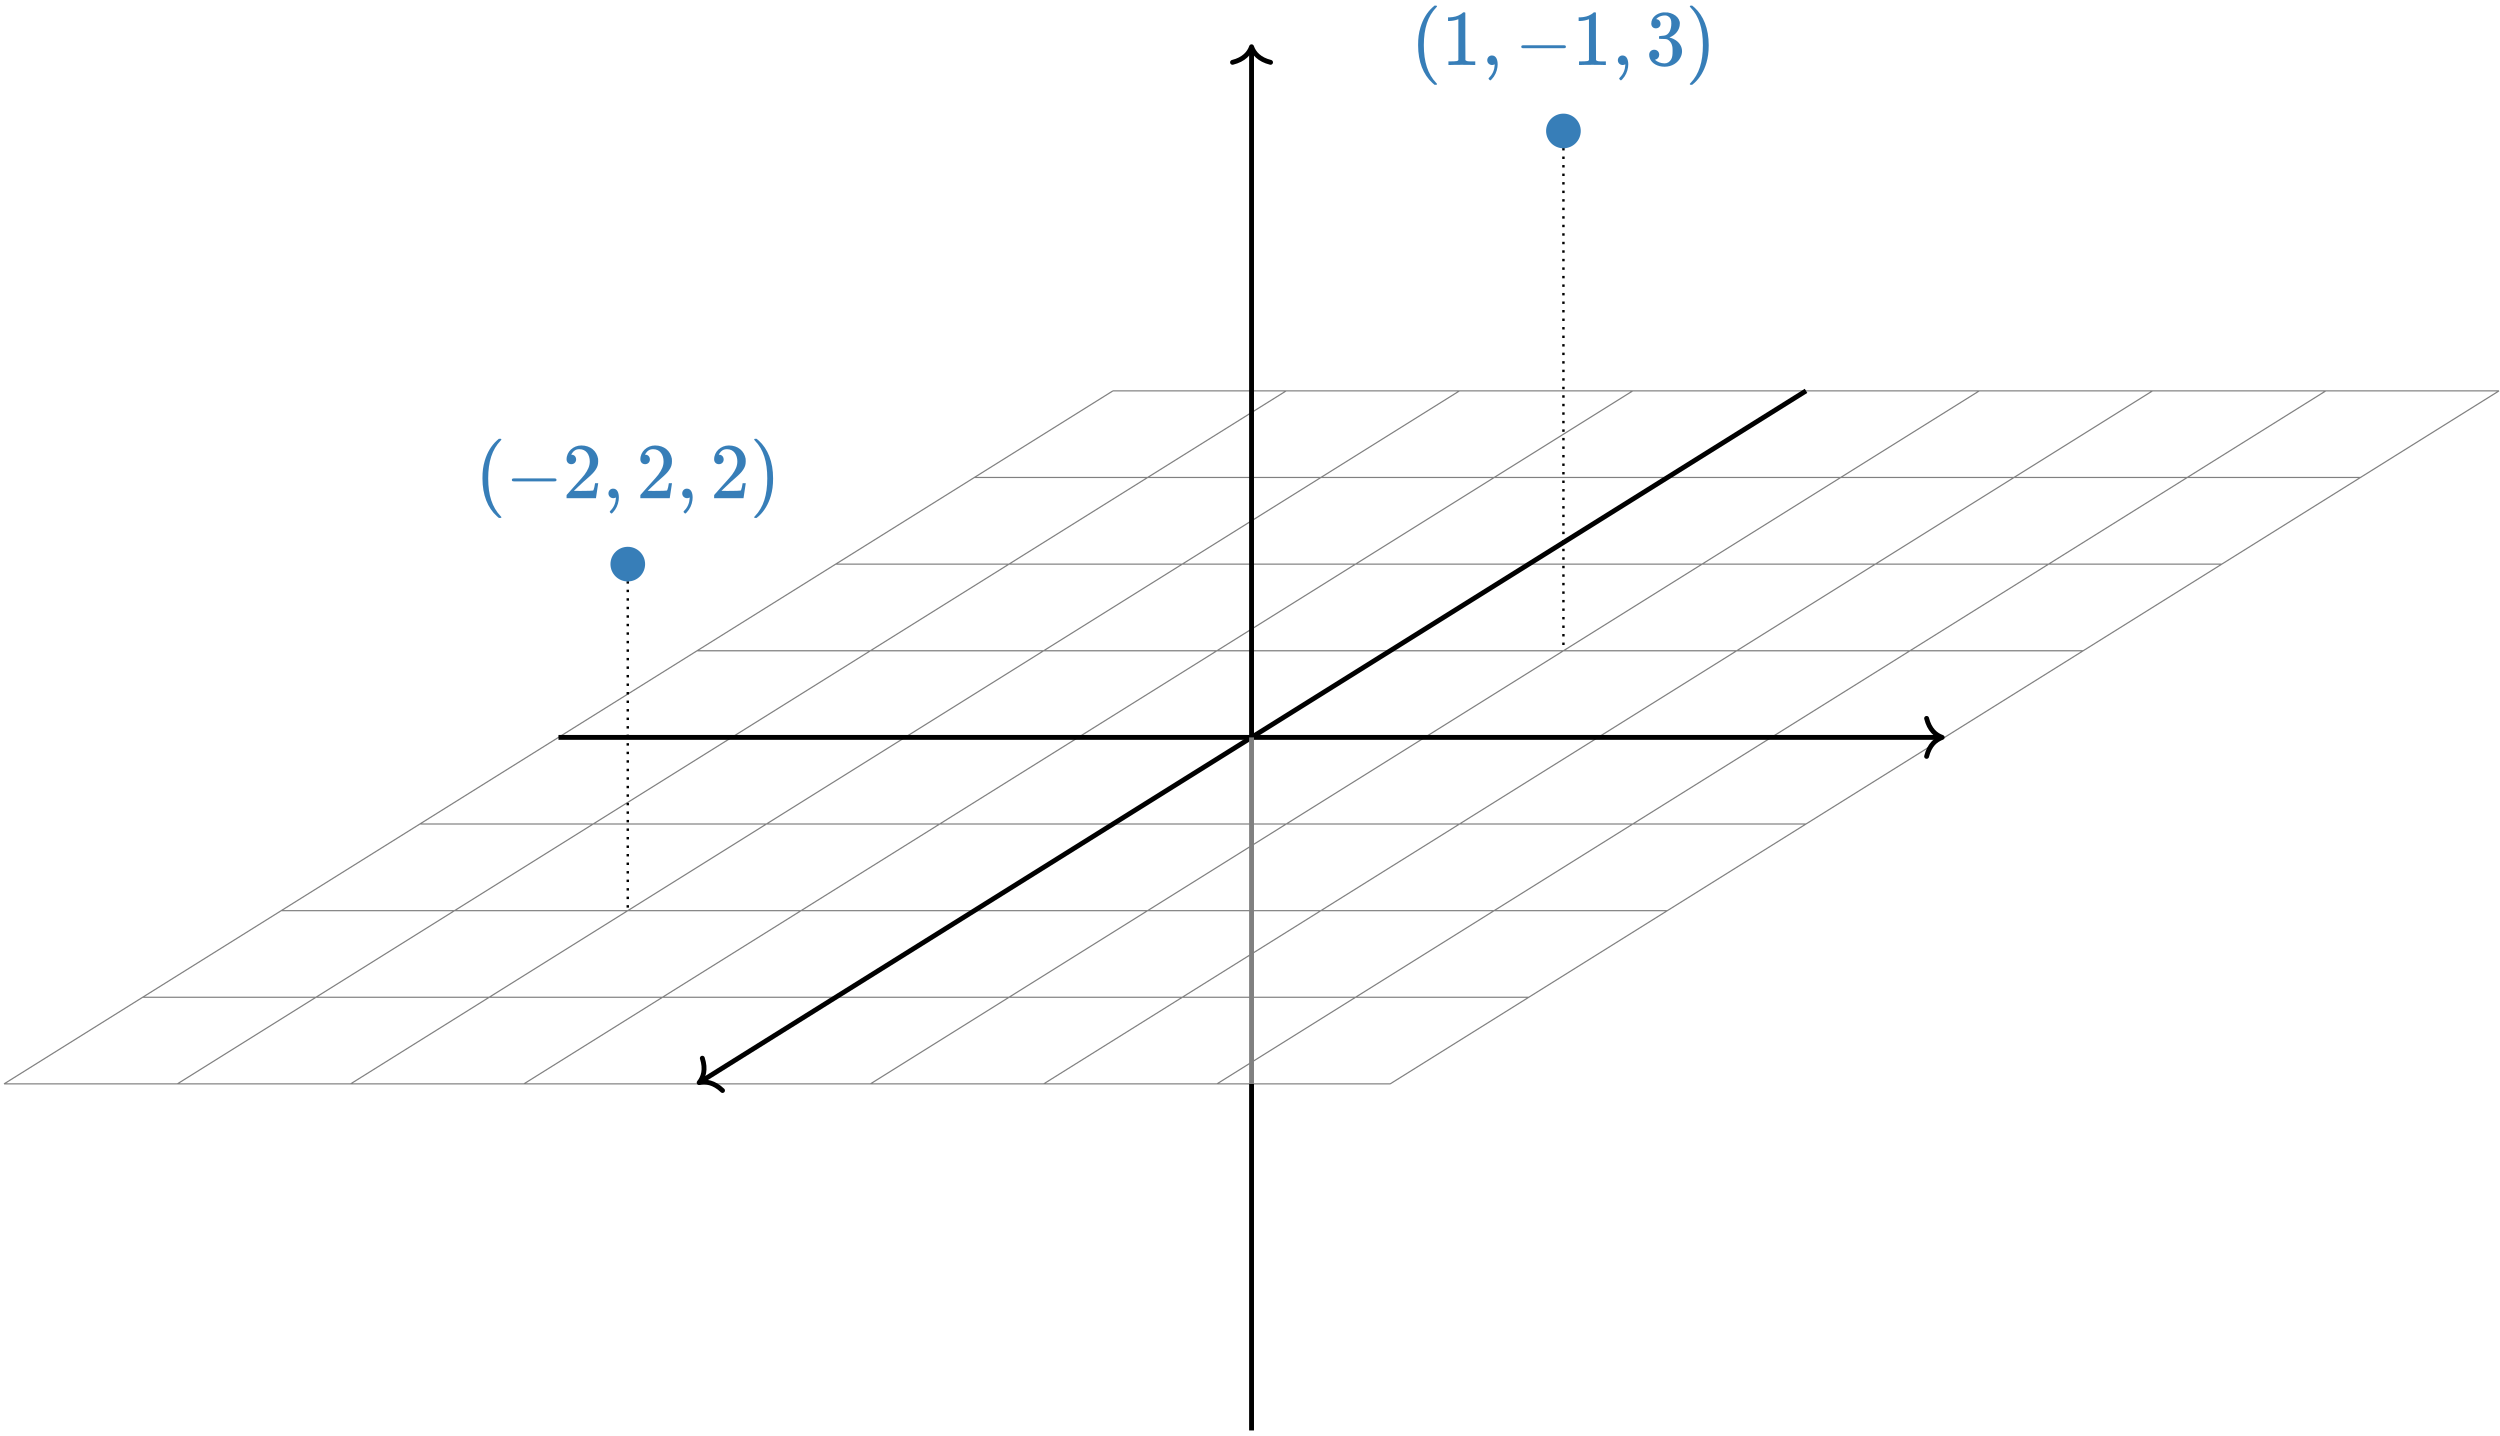 <?xml version="1.0" encoding="UTF-8"?>
<svg xmlns="http://www.w3.org/2000/svg" xmlns:xlink="http://www.w3.org/1999/xlink" width="409pt" height="235pt" viewBox="0 0 409 235" version="1.1">
<defs>
<g>
<symbol overflow="visible" id="glyph0-0">
<path style="stroke:none;" d="M 0.641 0 L 2.594 0 L 2.594 -6.906 L 0.641 -6.906 Z M 1.297 -0.641 L 1.297 -6.25 L 1.938 -6.25 L 1.938 -0.641 Z M 1.297 -0.641 "/>
</symbol>
<symbol overflow="visible" id="glyph0-1">
<path style="stroke:none;" d="M 4.312 3.125 C 4.312 3.062 4.297 3.062 4.172 2.922 C 2.812 1.484 2.156 -0.484 2.156 -3.234 C 2.156 -6 2.812 -7.969 4.172 -9.406 C 4.297 -9.531 4.312 -9.547 4.312 -9.594 C 4.312 -9.625 4.297 -9.656 4.281 -9.672 C 4.234 -9.719 4.234 -9.719 4.078 -9.719 L 3.906 -9.719 L 3.547 -9.406 C 2.656 -8.594 1.984 -7.453 1.594 -6.125 C 1.328 -5.219 1.219 -4.438 1.219 -3.234 C 1.219 -0.5 2.078 1.578 3.547 2.922 L 3.906 3.234 L 4.078 3.234 C 4.25 3.234 4.312 3.219 4.312 3.125 Z M 4.312 3.125 "/>
</symbol>
<symbol overflow="visible" id="glyph0-2">
<path style="stroke:none;" d="M 5.391 0 L 5.531 0 L 5.531 -0.594 L 4.766 -0.594 C 4.375 -0.594 4.109 -0.609 3.922 -0.797 L 3.906 -4.672 L 3.906 -8.547 C 3.828 -8.609 3.859 -8.625 3.688 -8.625 C 3.578 -8.625 3.562 -8.625 3.531 -8.594 C 3.469 -8.516 3.25 -8.359 3.141 -8.297 C 2.656 -7.984 2.047 -7.828 1.328 -7.797 L 1.078 -7.797 L 1.078 -7.203 L 1.328 -7.203 C 1.812 -7.219 2.281 -7.312 2.656 -7.453 C 2.703 -7.469 2.75 -7.484 2.766 -7.484 L 2.766 -0.797 C 2.672 -0.719 2.609 -0.641 2.453 -0.641 C 2.312 -0.609 1.859 -0.594 1.484 -0.594 L 1.141 -0.594 L 1.141 0 L 1.297 0 C 1.516 -0.031 2.922 -0.031 3.328 -0.031 C 3.75 -0.031 5.172 -0.031 5.391 0 Z M 5.391 0 "/>
</symbol>
<symbol overflow="visible" id="glyph0-3">
<path style="stroke:none;" d="M 1.016 -0.781 C 1.016 -0.344 1.359 0 1.812 0 C 1.938 0 2.047 -0.031 2.156 -0.078 C 2.203 -0.109 2.234 -0.109 2.234 -0.109 L 2.234 0.031 C 2.188 0.797 1.906 1.484 1.359 2.031 C 1.25 2.141 1.234 2.188 1.234 2.234 C 1.234 2.297 1.453 2.516 1.516 2.516 C 1.562 2.516 1.625 2.453 1.75 2.328 C 2.266 1.781 2.578 1.109 2.688 0.344 C 2.703 0.25 2.719 0.062 2.719 -0.109 C 2.719 -0.859 2.469 -1.562 1.781 -1.562 C 1.328 -1.562 1.016 -1.203 1.016 -0.781 Z M 1.016 -0.781 "/>
</symbol>
<symbol overflow="visible" id="glyph0-4">
<path style="stroke:none;" d="M 1.641 -6 C 2.109 -6 2.406 -6.328 2.406 -6.734 C 2.406 -7.109 2.156 -7.453 1.797 -7.484 C 1.75 -7.5 1.703 -7.516 1.703 -7.516 C 1.703 -7.531 1.859 -7.688 1.969 -7.766 C 2.281 -7.984 2.719 -8.109 3.109 -8.109 C 3.375 -8.109 3.516 -8.062 3.719 -7.922 C 4.047 -7.719 4.172 -7.375 4.172 -6.797 C 4.172 -5.812 3.797 -4.906 3 -4.812 C 2.922 -4.797 2.297 -4.734 2.25 -4.734 C 2.234 -4.734 2.219 -4.734 2.188 -4.703 C 2.156 -4.656 2.156 -4.656 2.156 -4.5 C 2.156 -4.359 2.156 -4.344 2.172 -4.297 L 2.219 -4.281 L 2.766 -4.266 C 3.359 -4.25 3.359 -4.25 3.547 -4.172 C 4.062 -3.906 4.375 -3.328 4.375 -2.531 L 4.375 -2.266 C 4.375 -1.625 4.328 -1.281 4.156 -0.953 C 3.922 -0.516 3.531 -0.266 3.078 -0.266 C 2.453 -0.266 1.875 -0.516 1.484 -0.859 L 1.562 -0.875 C 1.938 -0.969 2.188 -1.281 2.188 -1.688 C 2.188 -2.156 1.844 -2.5 1.359 -2.5 C 0.922 -2.5 0.547 -2.172 0.547 -1.688 C 0.547 -1.484 0.578 -1.25 0.672 -1.047 C 0.984 -0.25 1.938 0.281 3.078 0.281 C 4.266 0.281 5.266 -0.375 5.672 -1.25 C 5.844 -1.578 5.922 -1.922 5.922 -2.266 C 5.922 -3 5.516 -3.656 4.859 -4.078 C 4.312 -4.438 3.875 -4.469 3.875 -4.5 C 3.875 -4.516 3.891 -4.516 3.906 -4.531 C 4.812 -4.875 5.562 -5.719 5.562 -6.766 C 5.562 -6.891 5.562 -7.016 5.531 -7.109 C 5.391 -7.625 5.031 -8.047 4.453 -8.328 C 4.172 -8.453 3.906 -8.547 3.594 -8.594 C 3.469 -8.609 3.219 -8.609 3.016 -8.609 L 2.828 -8.609 C 1.875 -8.5 0.891 -7.844 0.891 -6.781 C 0.891 -6.328 1.172 -6 1.641 -6 Z M 1.641 -6 "/>
</symbol>
<symbol overflow="visible" id="glyph0-5">
<path style="stroke:none;" d="M 0.781 -9.703 C 0.734 -9.672 0.719 -9.609 0.719 -9.562 C 0.719 -9.547 0.797 -9.469 0.859 -9.391 C 2.234 -7.969 2.859 -5.984 2.859 -3.234 C 2.859 -0.5 2.234 1.484 0.859 2.922 C 0.797 2.984 0.719 3.062 0.719 3.078 C 0.719 3.219 0.766 3.234 0.953 3.234 L 1.109 3.234 L 1.484 2.922 C 2.375 2.109 3.047 0.969 3.438 -0.359 C 3.688 -1.25 3.812 -2.062 3.812 -3.234 C 3.812 -5.969 2.953 -8.062 1.484 -9.406 L 1.109 -9.719 L 0.953 -9.719 C 0.859 -9.719 0.797 -9.703 0.781 -9.703 Z M 0.781 -9.703 "/>
</symbol>
<symbol overflow="visible" id="glyph0-6">
<path style="stroke:none;" d="M 1.422 -5.562 C 1.906 -5.562 2.203 -5.922 2.203 -6.328 C 2.203 -6.734 1.938 -7.109 1.484 -7.109 C 1.438 -7.109 1.406 -7.109 1.406 -7.125 C 1.406 -7.141 1.484 -7.234 1.531 -7.344 C 1.812 -7.766 2.156 -8.016 2.75 -8.016 C 3.859 -8.016 4.438 -7.094 4.438 -6.016 C 4.438 -5.266 4.156 -4.641 3.578 -3.844 C 3.297 -3.484 3.219 -3.391 1.766 -1.781 C 1.172 -1.109 0.688 -0.562 0.672 -0.547 C 0.641 -0.5 0.641 -0.469 0.641 -0.25 L 0.641 0 L 5.453 0 L 5.453 -0.031 C 5.484 -0.109 5.781 -2.328 5.812 -2.406 L 5.812 -2.453 L 5.297 -2.453 L 5.297 -2.406 C 5.188 -1.828 5.188 -1.703 5.109 -1.531 C 5.078 -1.406 5.031 -1.266 4.984 -1.25 C 4.906 -1.219 4.125 -1.188 2.828 -1.188 L 1.844 -1.203 L 2.609 -1.938 C 3.484 -2.766 3.453 -2.734 3.906 -3.125 C 4.75 -3.859 5.094 -4.203 5.359 -4.609 C 5.672 -5.062 5.812 -5.453 5.812 -6.016 C 5.812 -6.172 5.797 -6.328 5.797 -6.453 C 5.562 -7.719 4.562 -8.625 3.047 -8.625 C 1.719 -8.625 0.641 -7.594 0.641 -6.359 C 0.641 -5.922 0.938 -5.562 1.422 -5.562 Z M 1.422 -5.562 "/>
</symbol>
<symbol overflow="visible" id="glyph1-0">
<path style="stroke:none;" d=""/>
</symbol>
<symbol overflow="visible" id="glyph1-1">
<path style="stroke:none;" d="M 7.875 -2.75 C 8.078 -2.75 8.297 -2.75 8.297 -2.984 C 8.297 -3.234 8.078 -3.234 7.875 -3.234 L 1.406 -3.234 C 1.203 -3.234 0.984 -3.234 0.984 -2.984 C 0.984 -2.75 1.203 -2.75 1.406 -2.75 Z M 7.875 -2.75 "/>
</symbol>
</g>
</defs>
<g id="surface1">
<path style="fill:none;stroke-width:0.199;stroke-linecap:butt;stroke-linejoin:miter;stroke:rgb(50%,50%,50%);stroke-opacity:1;stroke-miterlimit:10;" d="M -22.679 56.692 L 204.099 56.692 M -45.355 42.52 L 181.419 42.52 M -68.03 28.344 L 158.743 28.344 M -90.71 14.172 L 136.063 14.172 M -113.386 0 L 113.388 0 M -136.065 -14.172 L 90.708 -14.172 M -158.741 -28.347 L 68.032 -28.347 M -181.421 -42.519 L 45.356 -42.519 M -204.089 -56.687 L 22.684 -56.687 M -22.679 56.692 L -204.097 -56.691 M 5.669 56.692 L -175.749 -56.691 M 34.017 56.692 L -147.405 -56.691 M 62.364 56.692 L -119.058 -56.691 M 90.712 56.692 L -90.71 -56.691 M 119.056 56.692 L -62.362 -56.691 M 147.403 56.692 L -34.015 -56.691 M 175.751 56.692 L -5.671 -56.691 M 204.087 56.692 L 22.669 -56.691 " transform="matrix(1,0,0,-1,204.753,120.637)"/>
<path style="fill:none;stroke-width:0.797;stroke-linecap:butt;stroke-linejoin:miter;stroke:rgb(0%,0%,0%);stroke-opacity:1;stroke-miterlimit:10;" d="M -113.386 0 L 112.591 0 " transform="matrix(1,0,0,-1,204.753,120.637)"/>
<path style="fill:none;stroke-width:0.797;stroke-linecap:round;stroke-linejoin:round;stroke:rgb(0%,0%,0%);stroke-opacity:1;stroke-miterlimit:10;" d="M -2.55 3.11 C -2.085 1.242 -1.046 0.364 0 0 C -1.046 -0.363 -2.085 -1.246 -2.55 -3.109 " transform="matrix(1,0,0,-1,317.742,120.637)"/>
<path style="fill:none;stroke-width:0.797;stroke-linecap:butt;stroke-linejoin:miter;stroke:rgb(0%,0%,0%);stroke-opacity:1;stroke-miterlimit:10;" d="M 90.712 56.692 L -90.034 -56.269 " transform="matrix(1,0,0,-1,204.753,120.637)"/>
<path style="fill:none;stroke-width:0.797;stroke-linecap:round;stroke-linejoin:round;stroke:rgb(0%,0%,0%);stroke-opacity:1;stroke-miterlimit:10;" d="M -2.553 3.11 C -2.083 1.244 -1.048 0.363 -0.002 -0.001 C -1.047 -0.364 -2.085 -1.245 -2.551 -3.109 " transform="matrix(-0.85,0.531,0.531,0.85,114.382,177.119)"/>
<path style="fill:none;stroke-width:0.797;stroke-linecap:butt;stroke-linejoin:miter;stroke:rgb(0%,0%,0%);stroke-opacity:1;stroke-miterlimit:10;" d="M 0.001 0 L 0.001 112.59 " transform="matrix(1,0,0,-1,204.753,120.637)"/>
<path style="fill:none;stroke-width:0.797;stroke-linecap:round;stroke-linejoin:round;stroke:rgb(0%,0%,0%);stroke-opacity:1;stroke-miterlimit:10;" d="M -2.551 3.112 C -2.086 1.245 -1.047 0.362 -0 -0.001 C -1.047 -0.364 -2.086 -1.243 -2.551 -3.11 " transform="matrix(0,-1,-1,0,204.753,7.648)"/>
<path style="fill:none;stroke-width:0.797;stroke-linecap:butt;stroke-linejoin:miter;stroke:rgb(0%,0%,0%);stroke-opacity:1;stroke-miterlimit:10;" d="M 0.001 -113.386 L 0.001 -56.695 " transform="matrix(1,0,0,-1,204.753,120.637)"/>
<path style="fill:none;stroke-width:0.797;stroke-linecap:butt;stroke-linejoin:miter;stroke:rgb(50%,50%,50%);stroke-opacity:1;stroke-miterlimit:10;" d="M 0.001 -56.695 L 0.001 0 " transform="matrix(1,0,0,-1,204.753,120.637)"/>
<path style="fill:none;stroke-width:0.399;stroke-linecap:butt;stroke-linejoin:miter;stroke:rgb(0%,0%,0%);stroke-opacity:1;stroke-dasharray:0.399,0.996;stroke-miterlimit:10;" d="M 51.024 99.215 L 51.024 14.172 " transform="matrix(1,0,0,-1,204.753,120.637)"/>
<path style=" stroke:none;fill-rule:nonzero;fill:rgb(21.57%,49.409%,72.159%);fill-opacity:1;" d="M 258.613 21.422 C 258.613 19.859 257.344 18.59 255.777 18.59 C 254.211 18.59 252.941 19.859 252.941 21.422 C 252.941 22.988 254.211 24.258 255.777 24.258 C 257.344 24.258 258.613 22.988 258.613 21.422 Z M 258.613 21.422 "/>
<g style="fill:rgb(21.57%,49.409%,72.159%);fill-opacity:1;">
  <use xlink:href="#glyph0-1" x="230.783" y="10.637"/>
  <use xlink:href="#glyph0-2" x="235.821" y="10.637"/>
  <use xlink:href="#glyph0-3" x="242.297" y="10.637"/>
</g>
<g style="fill:rgb(21.57%,49.409%,72.159%);fill-opacity:1;">
  <use xlink:href="#glyph1-1" x="247.89" y="10.637"/>
</g>
<g style="fill:rgb(21.57%,49.409%,72.159%);fill-opacity:1;">
  <use xlink:href="#glyph0-2" x="257.188" y="10.637"/>
  <use xlink:href="#glyph0-3" x="263.664" y="10.637"/>
</g>
<g style="fill:rgb(21.57%,49.409%,72.159%);fill-opacity:1;">
  <use xlink:href="#glyph0-4" x="269.259" y="10.637"/>
  <use xlink:href="#glyph0-5" x="275.734" y="10.637"/>
</g>
<path style="fill:none;stroke-width:0.399;stroke-linecap:butt;stroke-linejoin:miter;stroke:rgb(0%,0%,0%);stroke-opacity:1;stroke-dasharray:0.399,0.996;stroke-miterlimit:10;" d="M -102.05 28.348 L -102.05 -28.347 " transform="matrix(1,0,0,-1,204.753,120.637)"/>
<path style=" stroke:none;fill-rule:nonzero;fill:rgb(21.57%,49.409%,72.159%);fill-opacity:1;" d="M 105.539 92.289 C 105.539 90.727 104.27 89.457 102.703 89.457 C 101.141 89.457 99.871 90.727 99.871 92.289 C 99.871 93.855 101.141 95.125 102.703 95.125 C 104.27 95.125 105.539 93.855 105.539 92.289 Z M 105.539 92.289 "/>
<g style="fill:rgb(21.57%,49.409%,72.159%);fill-opacity:1;">
  <use xlink:href="#glyph0-1" x="77.712" y="81.503"/>
</g>
<g style="fill:rgb(21.57%,49.409%,72.159%);fill-opacity:1;">
  <use xlink:href="#glyph1-1" x="82.75" y="81.503"/>
</g>
<g style="fill:rgb(21.57%,49.409%,72.159%);fill-opacity:1;">
  <use xlink:href="#glyph0-6" x="92.049" y="81.503"/>
  <use xlink:href="#glyph0-3" x="98.525" y="81.503"/>
</g>
<g style="fill:rgb(21.57%,49.409%,72.159%);fill-opacity:1;">
  <use xlink:href="#glyph0-6" x="104.12" y="81.503"/>
  <use xlink:href="#glyph0-3" x="110.595" y="81.503"/>
</g>
<g style="fill:rgb(21.57%,49.409%,72.159%);fill-opacity:1;">
  <use xlink:href="#glyph0-6" x="116.19" y="81.503"/>
  <use xlink:href="#glyph0-5" x="122.666" y="81.503"/>
</g>
</g>
</svg>
